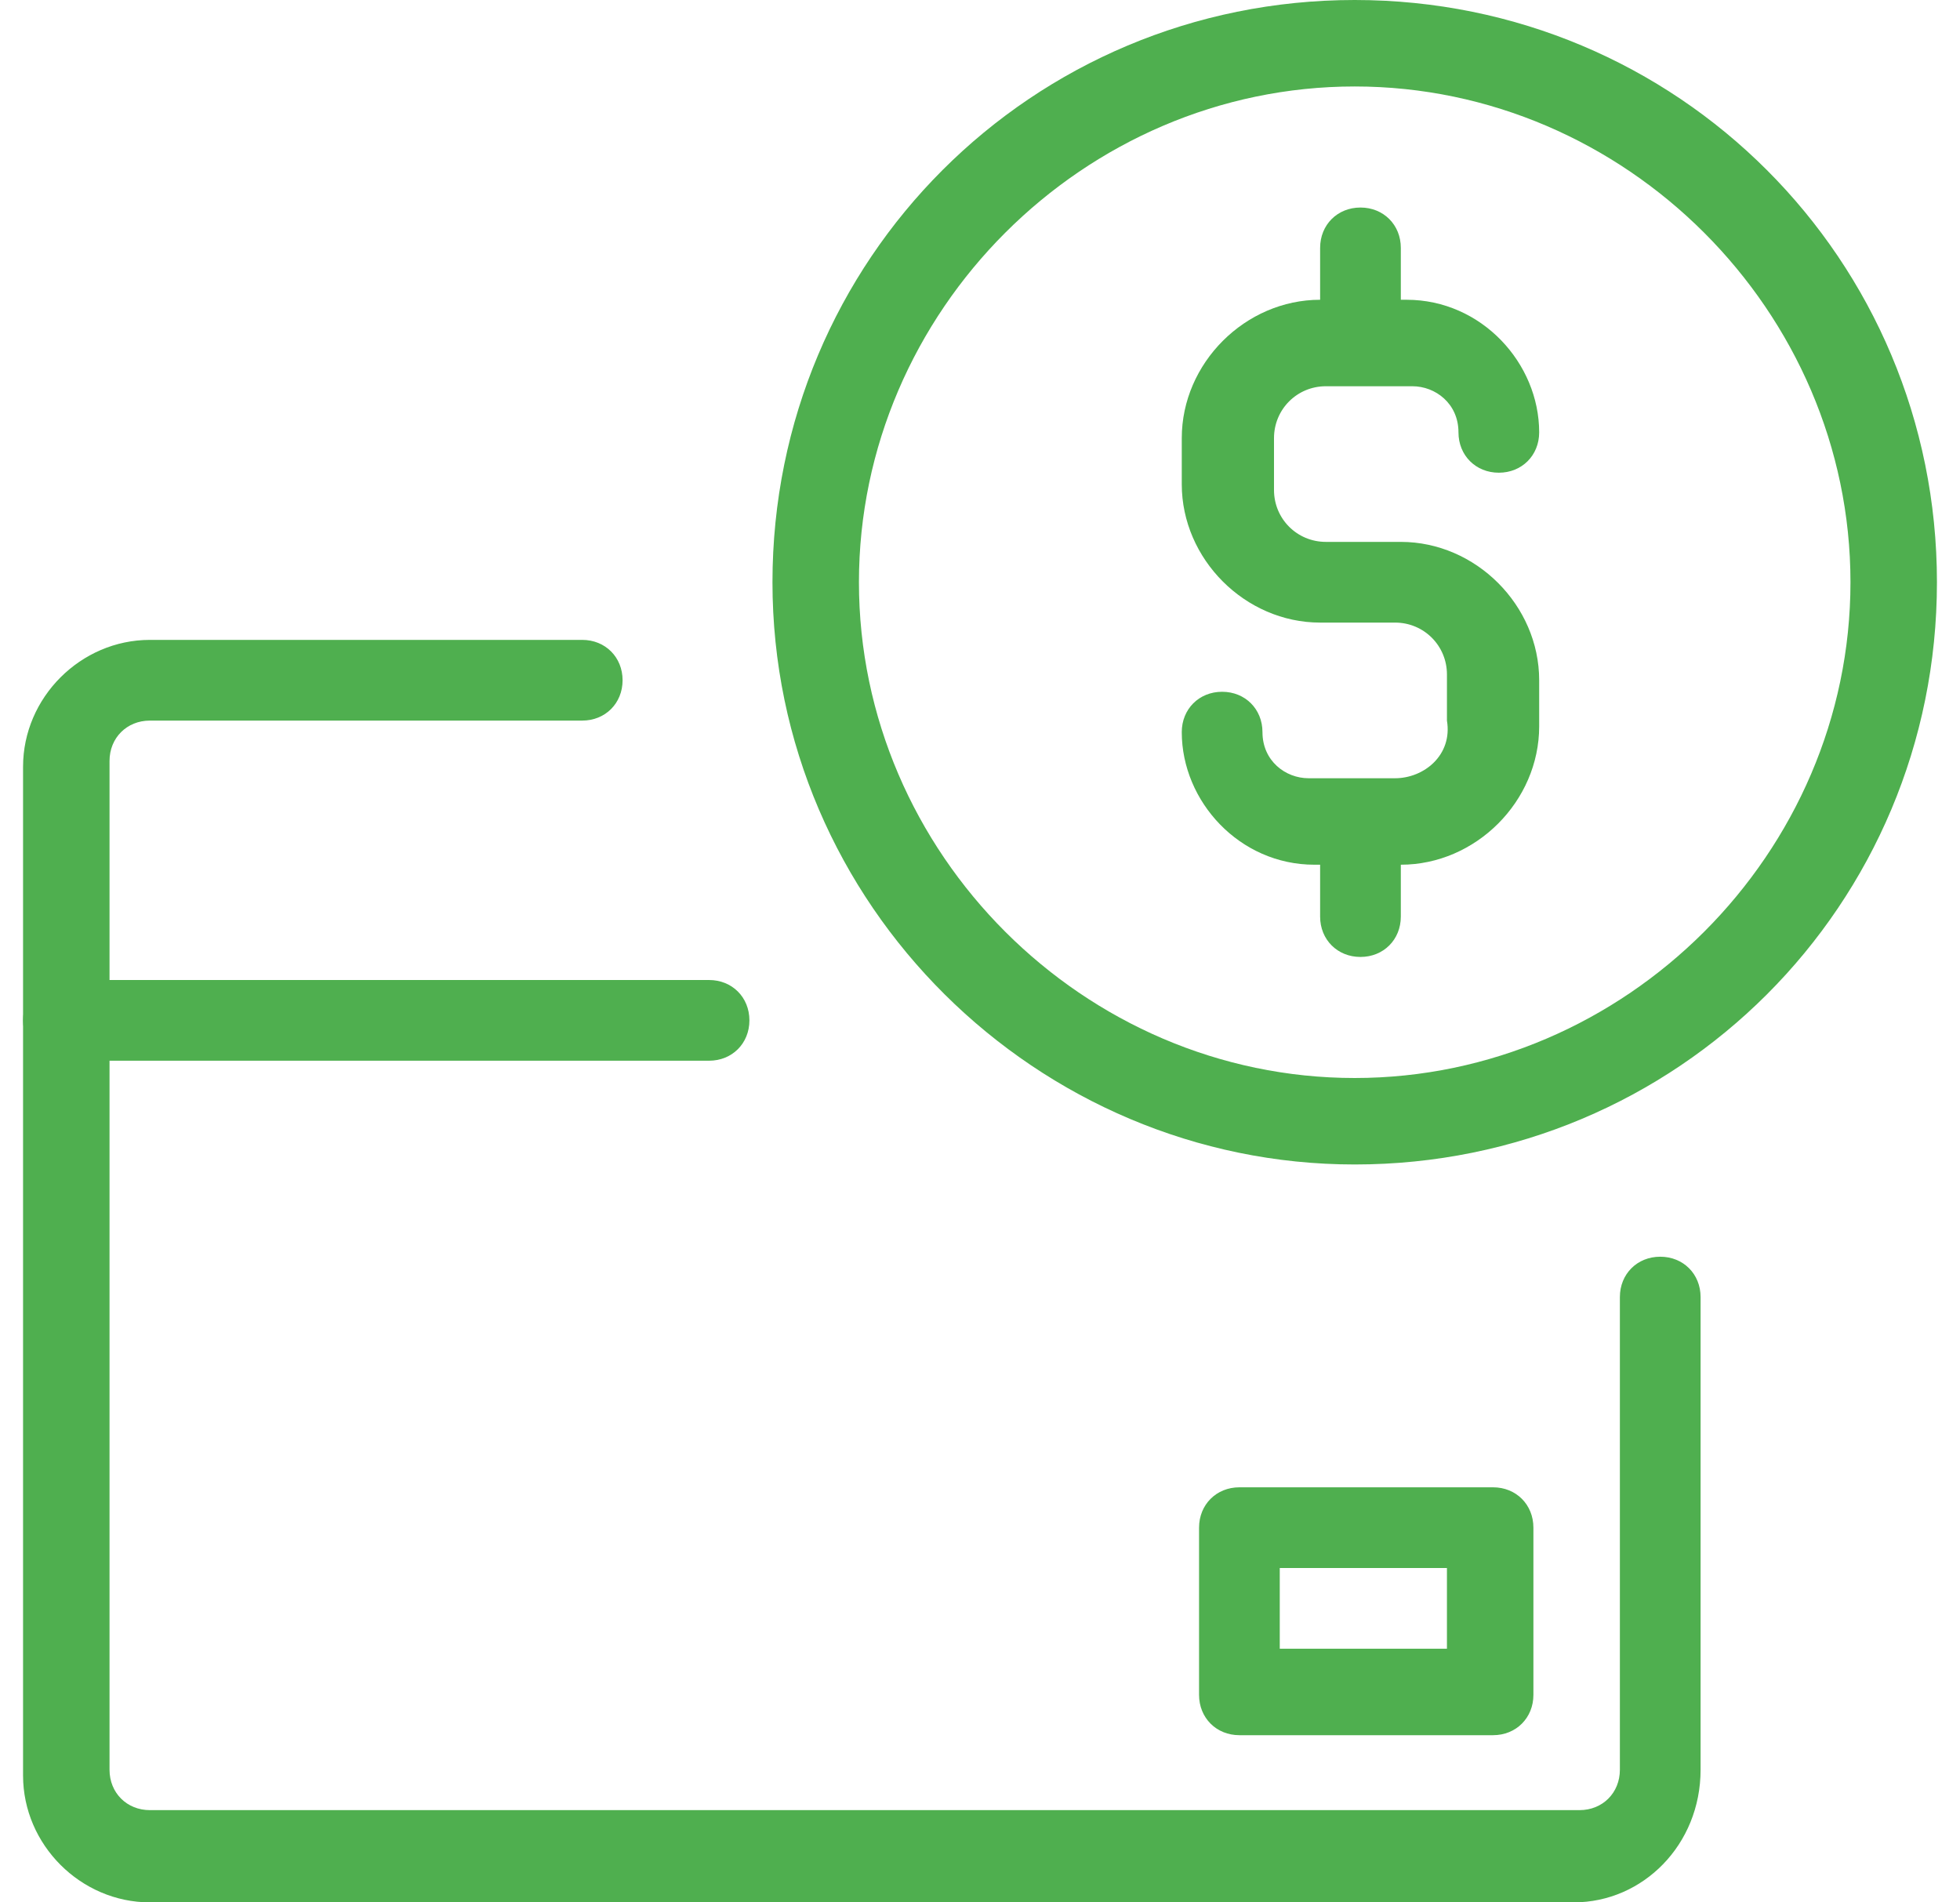 <?xml version="1.0" encoding="utf-8"?>
<!-- Generator: Adobe Illustrator 19.2.1, SVG Export Plug-In . SVG Version: 6.00 Build 0)  -->
<svg version="1.1" id="Layer_1" xmlns="http://www.w3.org/2000/svg" xmlns:xlink="http://www.w3.org/1999/xlink" x="0px" y="0px"
	 width="34px" height="33px" viewBox="0 0 34 33" style="enable-background:new 0 0 34 33;" xml:space="preserve">
<style type="text/css">
	.st0{fill:#4FAF4F;}
</style>
<g>
	<path class="st0" d="M24.2,13.5h-1.5c-0.4,0-0.8-0.3-0.8-0.8c0-0.4-0.3-0.7-0.7-0.7s-0.7,0.3-0.7,0.7c0,1.2,1,2.3,2.3,2.3h0.1v0.9
		c0,0.4,0.3,0.7,0.7,0.7s0.7-0.3,0.7-0.7V15c1.3,0,2.4-1.1,2.4-2.4v-0.8c0-1.3-1.1-2.4-2.4-2.4h-0.5h-0.3h-0.5
		c-0.5,0-0.9-0.4-0.9-0.9V7.6c0-0.5,0.4-0.9,0.9-0.9h1.5c0.4,0,0.8,0.3,0.8,0.8c0,0.4,0.3,0.7,0.7,0.7s0.7-0.3,0.7-0.7
		c0-1.2-1-2.3-2.3-2.3h-0.1V4.3c0-0.4-0.3-0.7-0.7-0.7s-0.7,0.3-0.7,0.7v0.9c-1.3,0-2.4,1.1-2.4,2.4v0.8c0,1.3,1.1,2.4,2.4,2.4h0.5
		h0.3h0.5c0.5,0,0.9,0.4,0.9,0.9v0.8C25.2,13.1,24.7,13.5,24.2,13.5z"/>
	<path class="st0" d="M23.5,20.2c5.6,0,10.1-4.5,10.1-10.1S29.1,0,23.5,0S13.4,4.5,13.4,10.1S18,20.2,23.5,20.2z M23.5,1.5
		c4.7,0,8.6,3.9,8.6,8.6s-3.9,8.6-8.6,8.6c-4.7,0-8.6-3.9-8.6-8.6S18.8,1.5,23.5,1.5z"/>
	<g>
		<path class="st0" d="M27.3,33H2.6c-1.2,0-2.2-1-2.2-2.2V13.3c0-1.2,1-2.2,2.2-2.2h7.5c0.4,0,0.7,0.3,0.7,0.7s-0.3,0.7-0.7,0.7H2.6
			c-0.4,0-0.7,0.3-0.7,0.7v17.5c0,0.4,0.3,0.7,0.7,0.7h24.8c0.4,0,0.7-0.3,0.7-0.7v-8.2c0-0.4,0.3-0.7,0.7-0.7s0.7,0.3,0.7,0.7v8.2
			C29.5,32,28.5,33,27.3,33z"/>
		<path class="st0" d="M12.3,18.4H1.1c-0.4,0-0.7-0.3-0.7-0.7c0-0.4,0.3-0.7,0.7-0.7h11.2c0.4,0,0.7,0.3,0.7,0.7
			C13,18.1,12.7,18.4,12.3,18.4z"/>
		<path class="st0" d="M25.9,30.1h-4.4c-0.4,0-0.7-0.3-0.7-0.7v-2.9c0-0.4,0.3-0.7,0.7-0.7h4.4c0.4,0,0.7,0.3,0.7,0.7v2.9
			C26.6,29.8,26.3,30.1,25.9,30.1z M22.2,28.6h2.9v-1.4h-2.9V28.6z"/>
	</g>
</g>
</svg>
